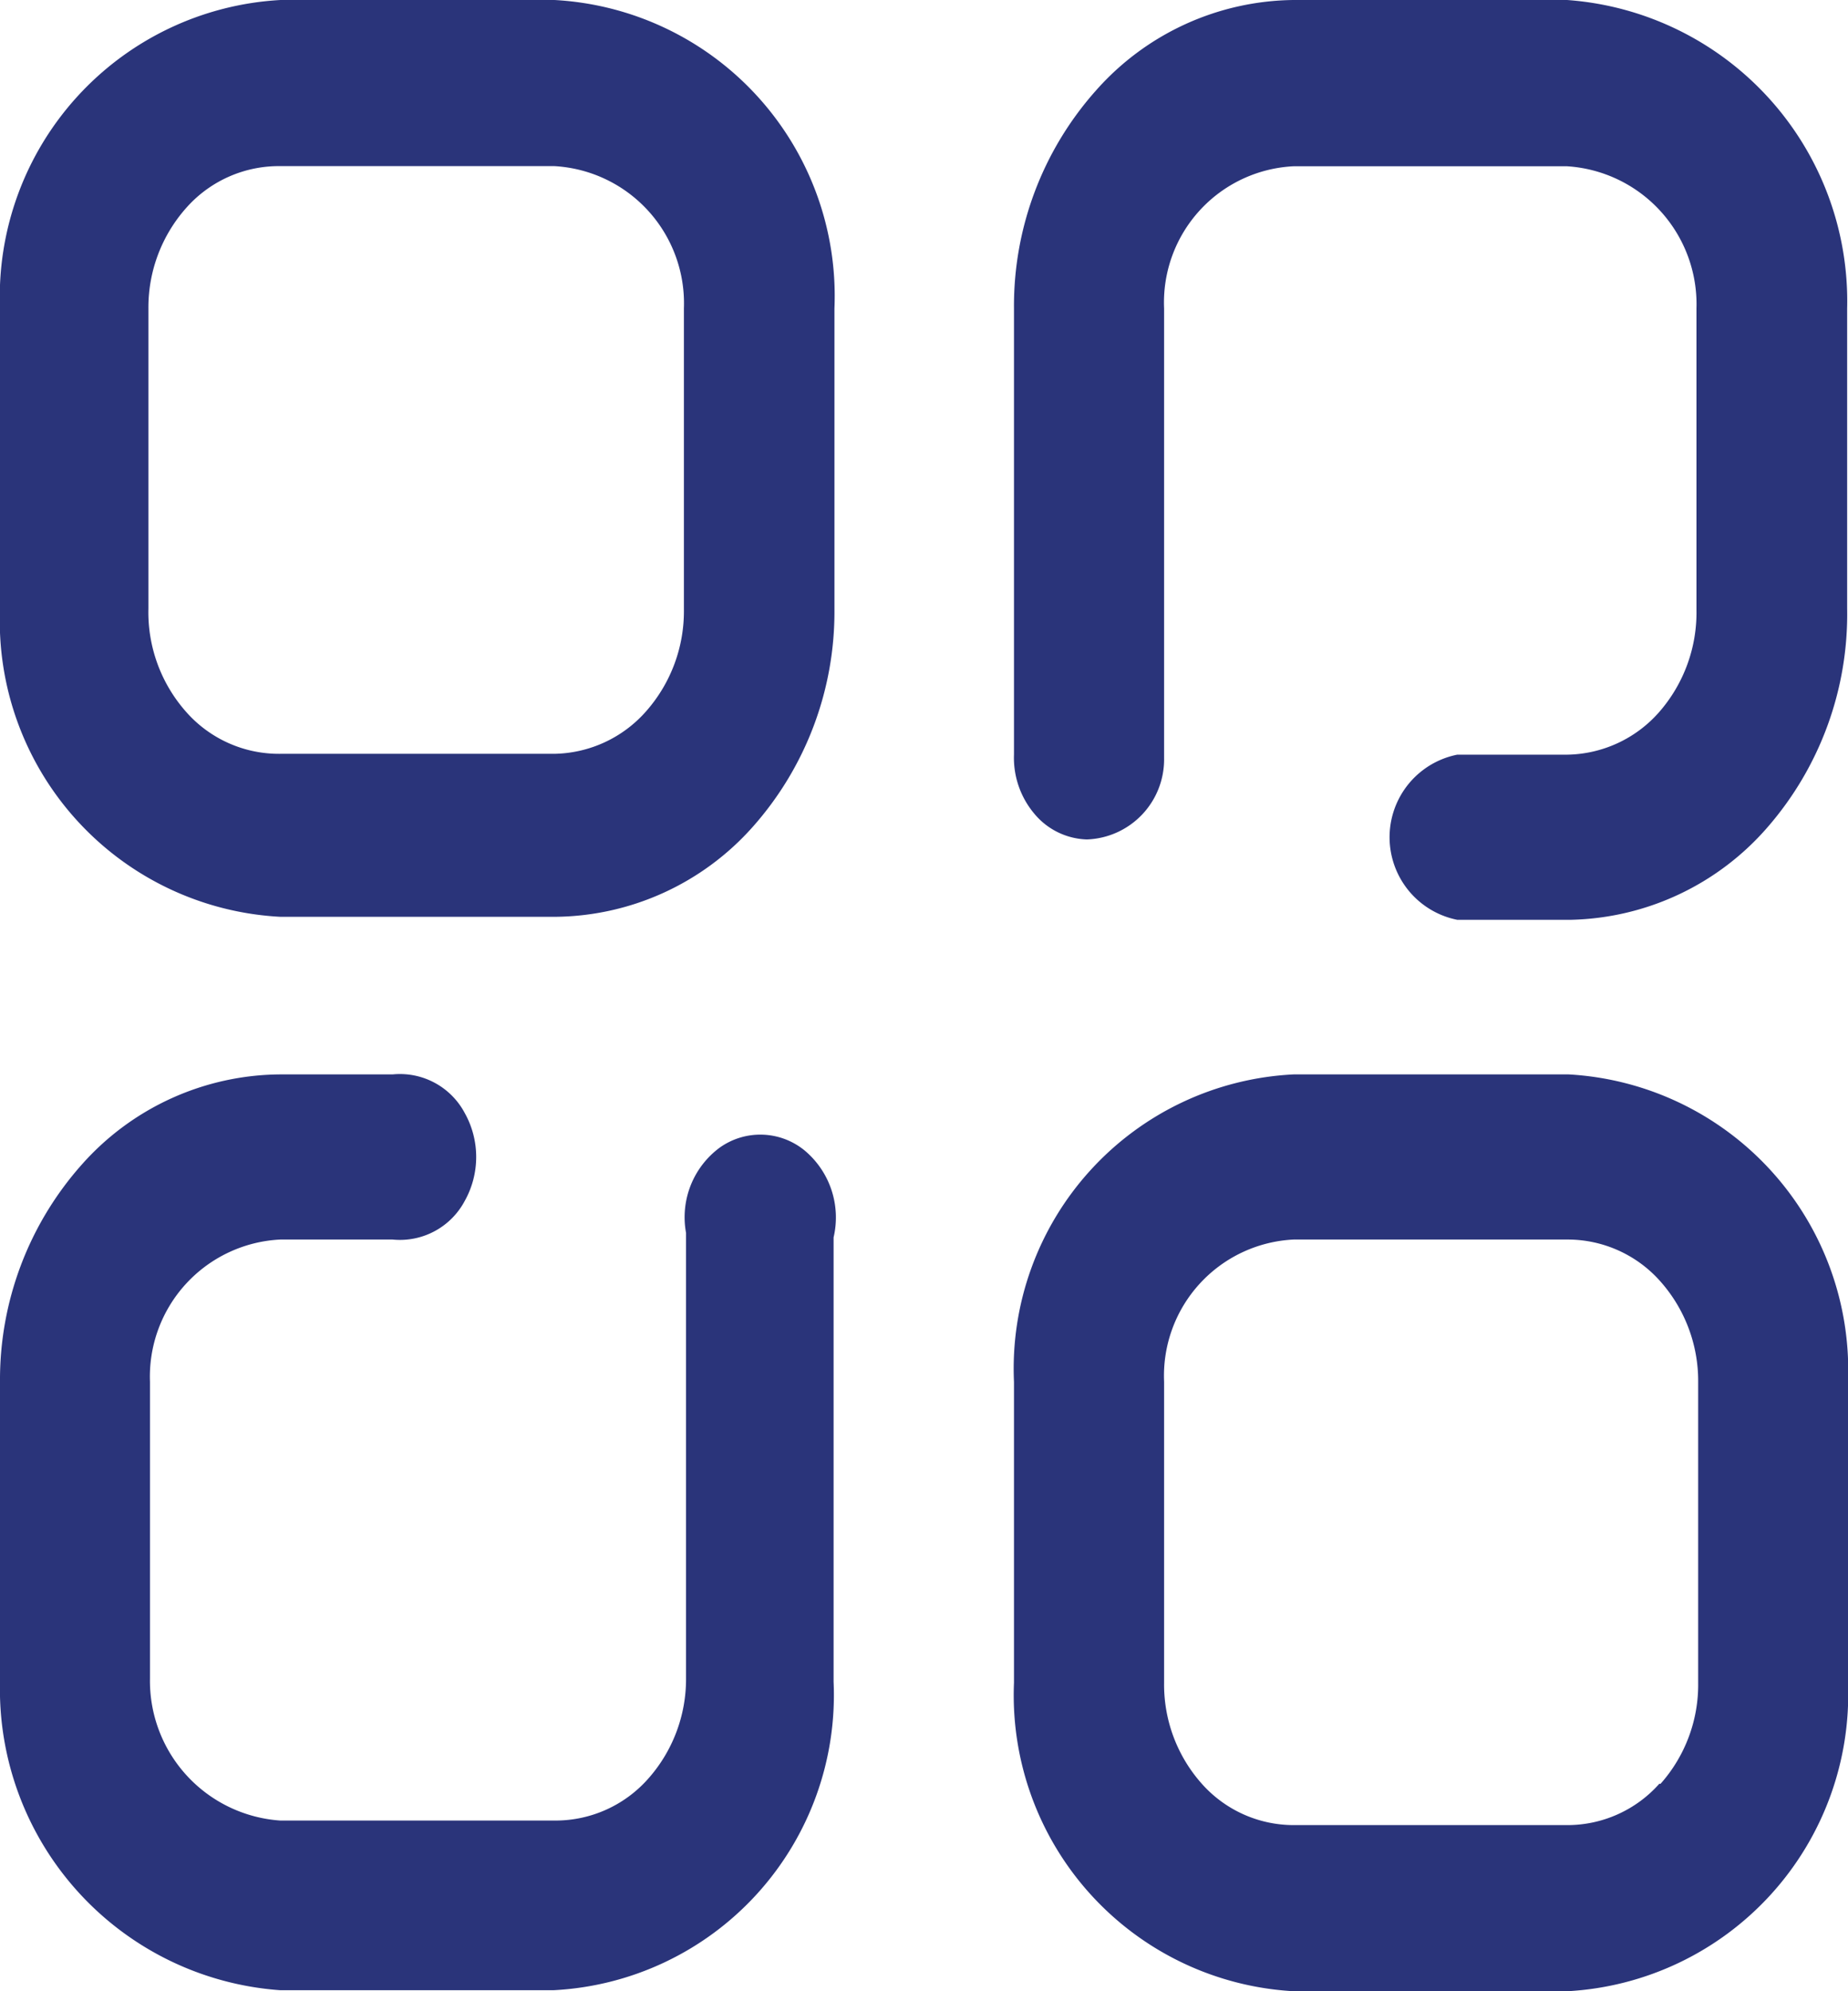 <svg xmlns="http://www.w3.org/2000/svg" width="13" height="14" viewBox="0 0 13 14">
  <path id="Vector" d="M12.994,2.169V4.278a2.281,2.281,0,0,1-.559,1.537,1.886,1.886,0,0,1-1.384.652h-.8a.592.592,0,0,1,0-1.161h.772a.878.878,0,0,0,.649-.3,1.063,1.063,0,0,0,.262-.719V2.169a.972.972,0,0,0-.911-1H9.1a.959.959,0,0,0-.911,1V5.332a.563.563,0,0,1-.543.57.5.5,0,0,1-.37-.181.61.61,0,0,1-.143-.416V2.169A2.276,2.276,0,0,1,7.71.636,1.881,1.881,0,0,1,9.1,0h1.924A2.123,2.123,0,0,1,12.994,2.169ZM3.9,0H1.973A2.09,2.09,0,0,0,0,2.169V4.284A2.083,2.083,0,0,0,1.973,6.446H3.9a1.88,1.88,0,0,0,1.394-.631A2.276,2.276,0,0,0,5.87,4.284V2.169A2.084,2.084,0,0,0,3.9,0Zm.911,4.284A1.063,1.063,0,0,1,4.546,5a.879.879,0,0,1-.649.3H1.973a.87.87,0,0,1-.662-.293,1.056,1.056,0,0,1-.267-.728V2.169a1.053,1.053,0,0,1,.273-.715.869.869,0,0,1,.656-.286H3.9a.966.966,0,0,1,.911,1Zm4.3,3.27h1.924A2.083,2.083,0,0,1,13,9.716v2.116A2.09,2.09,0,0,1,11.027,14H9.1a2.085,2.085,0,0,1-1.967-2.169V9.716A2.071,2.071,0,0,1,9.1,7.554Zm2.57,4.988a1.048,1.048,0,0,0,.265-.71V9.716a1.054,1.054,0,0,0-.267-.708.871.871,0,0,0-.644-.293H9.1a.959.959,0,0,0-.911,1v2.116a1.048,1.048,0,0,0,.265.71.865.865,0,0,0,.646.291h1.924A.865.865,0,0,0,11.673,12.541ZM0,11.825V9.716A2.275,2.275,0,0,1,.578,8.185a1.88,1.88,0,0,1,1.394-.631h.79a.516.516,0,0,1,.507.271.633.633,0,0,1,0,.619.516.516,0,0,1-.507.271h-.79a.965.965,0,0,0-.917,1V11.8a.984.984,0,0,0,.917,1H3.909a.87.87,0,0,0,.648-.291,1.054,1.054,0,0,0,.269-.71V8.668a.608.608,0,0,1,.238-.6.492.492,0,0,1,.594.019.614.614,0,0,1,.206.613v3.124a2.078,2.078,0,0,1-1.973,2.169H1.973A2.122,2.122,0,0,1,0,11.825Z" fill="#2A347A" opacity="1"/>
</svg>
